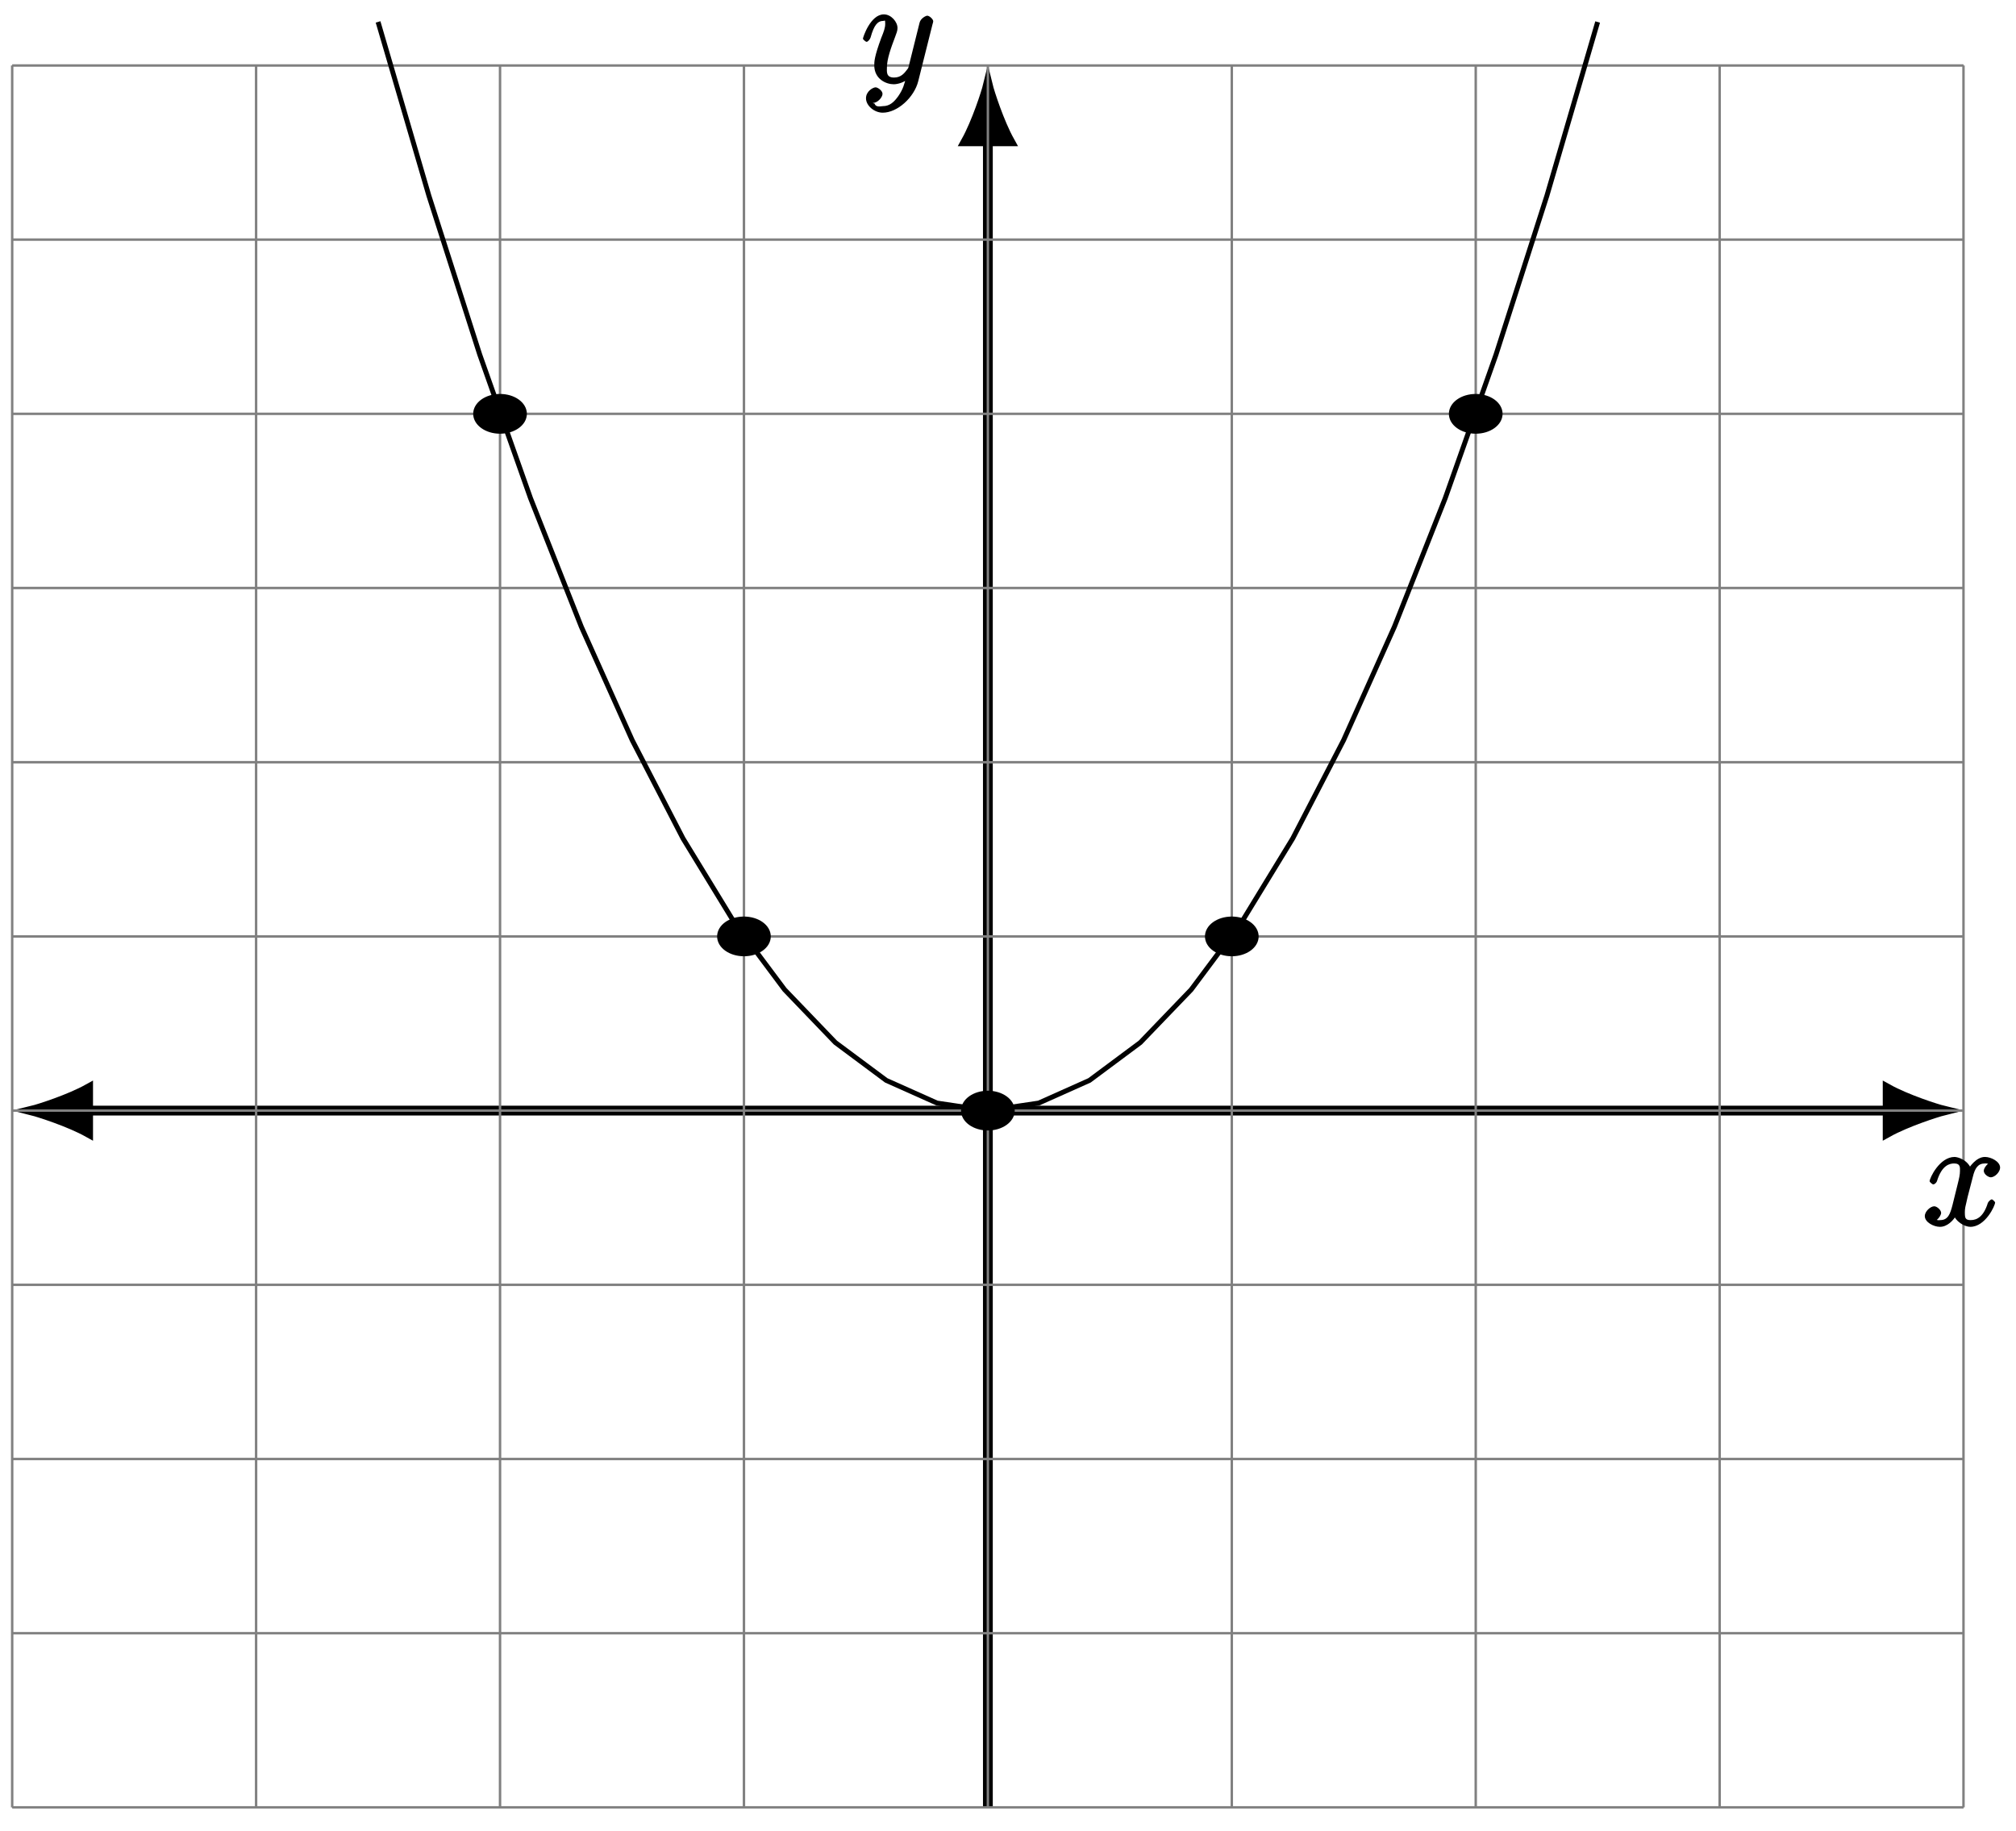 <?xml version="1.0" encoding="UTF-8"?>
<svg xmlns="http://www.w3.org/2000/svg" xmlns:xlink="http://www.w3.org/1999/xlink" width="164pt" height="149pt" viewBox="0 0 164 149" version="1.1">
<defs>
<g>
<symbol overflow="visible" id="glyph0-0">
<path style="stroke:none;" d=""/>
</symbol>
<symbol overflow="visible" id="glyph0-1">
<path style="stroke:none;" d="M 5.672 -5.172 C 5.281 -5.109 4.969 -4.656 4.969 -4.438 C 4.969 -4.141 5.359 -3.906 5.531 -3.906 C 5.891 -3.906 6.297 -4.359 6.297 -4.688 C 6.297 -5.188 5.562 -5.562 5.062 -5.562 C 4.344 -5.562 3.766 -4.703 3.656 -4.469 L 3.984 -4.469 C 3.703 -5.359 2.812 -5.562 2.594 -5.562 C 1.375 -5.562 0.562 -3.844 0.562 -3.578 C 0.562 -3.531 0.781 -3.328 0.859 -3.328 C 0.953 -3.328 1.094 -3.438 1.156 -3.578 C 1.562 -4.922 2.219 -5.031 2.562 -5.031 C 3.094 -5.031 3.031 -4.672 3.031 -4.391 C 3.031 -4.125 2.969 -3.844 2.828 -3.281 L 2.422 -1.641 C 2.234 -0.922 2.062 -0.422 1.422 -0.422 C 1.359 -0.422 1.172 -0.375 0.922 -0.531 L 0.812 -0.281 C 1.25 -0.359 1.5 -0.859 1.5 -1 C 1.5 -1.25 1.156 -1.547 0.938 -1.547 C 0.641 -1.547 0.172 -1.141 0.172 -0.75 C 0.172 -0.25 0.891 0.125 1.406 0.125 C 1.984 0.125 2.5 -0.375 2.75 -0.859 L 2.469 -0.969 C 2.672 -0.266 3.438 0.125 3.875 0.125 C 5.094 0.125 5.891 -1.594 5.891 -1.859 C 5.891 -1.906 5.688 -2.109 5.625 -2.109 C 5.516 -2.109 5.328 -1.906 5.297 -1.812 C 4.969 -0.75 4.453 -0.422 3.906 -0.422 C 3.484 -0.422 3.422 -0.578 3.422 -1.062 C 3.422 -1.328 3.469 -1.516 3.656 -2.312 L 4.078 -3.938 C 4.25 -4.656 4.5 -5.031 5.062 -5.031 C 5.078 -5.031 5.297 -5.062 5.547 -4.906 Z M 5.672 -5.172 "/>
</symbol>
<symbol overflow="visible" id="glyph0-2">
<path style="stroke:none;" d="M 3.031 1.094 C 2.703 1.547 2.359 1.906 1.766 1.906 C 1.625 1.906 1.203 2.031 1.109 1.703 C 0.906 1.641 0.969 1.641 0.984 1.641 C 1.344 1.641 1.75 1.188 1.75 0.906 C 1.75 0.641 1.359 0.375 1.188 0.375 C 0.984 0.375 0.406 0.688 0.406 1.266 C 0.406 1.875 1.094 2.438 1.766 2.438 C 2.969 2.438 4.328 1.188 4.656 -0.125 L 5.828 -4.797 C 5.844 -4.859 5.875 -4.922 5.875 -5 C 5.875 -5.172 5.562 -5.453 5.391 -5.453 C 5.281 -5.453 4.859 -5.25 4.766 -4.891 L 3.891 -1.375 C 3.828 -1.156 3.875 -1.25 3.781 -1.109 C 3.531 -0.781 3.266 -0.422 2.688 -0.422 C 2.016 -0.422 2.109 -0.922 2.109 -1.25 C 2.109 -1.922 2.438 -2.844 2.766 -3.703 C 2.891 -4.047 2.969 -4.219 2.969 -4.453 C 2.969 -4.953 2.453 -5.562 1.859 -5.562 C 0.766 -5.562 0.156 -3.688 0.156 -3.578 C 0.156 -3.531 0.375 -3.328 0.453 -3.328 C 0.562 -3.328 0.734 -3.531 0.781 -3.688 C 1.062 -4.703 1.359 -5.031 1.828 -5.031 C 1.938 -5.031 1.969 -5.172 1.969 -4.781 C 1.969 -4.469 1.844 -4.125 1.656 -3.672 C 1.078 -2.109 1.078 -1.703 1.078 -1.422 C 1.078 -0.281 2.062 0.125 2.656 0.125 C 3 0.125 3.531 -0.031 3.844 -0.344 L 3.688 -0.516 C 3.516 0.141 3.438 0.5 3.031 1.094 Z M 3.031 1.094 "/>
</symbol>
</g>
</defs>
<g id="surface1">
<path style="fill:none;stroke-width:0.797;stroke-linecap:butt;stroke-linejoin:miter;stroke:rgb(0%,0%,0%);stroke-opacity:1;stroke-miterlimit:10;" d="M -73.193 0.001 L 73.193 0.001 " transform="matrix(1,0,0,-1,80.363,90.364)"/>
<path style="fill-rule:nonzero;fill:rgb(0%,0%,0%);fill-opacity:1;stroke-width:0.797;stroke-linecap:butt;stroke-linejoin:miter;stroke:rgb(0%,0%,0%);stroke-opacity:1;stroke-miterlimit:10;" d="M 4.534 -0.001 C 3.975 0.14 1.53 0.921 -0.001 1.773 L -0.001 -1.77 C 1.53 -0.919 3.975 -0.137 4.534 -0.001 Z M 4.534 -0.001 " transform="matrix(-1,0,0,1,7.167,90.364)"/>
<path style="fill-rule:nonzero;fill:rgb(0%,0%,0%);fill-opacity:1;stroke-width:0.797;stroke-linecap:butt;stroke-linejoin:miter;stroke:rgb(0%,0%,0%);stroke-opacity:1;stroke-miterlimit:10;" d="M 4.535 0.001 C 3.976 0.137 1.531 0.919 -0 1.77 L -0 -1.773 C 1.531 -0.921 3.976 -0.14 4.535 0.001 Z M 4.535 0.001 " transform="matrix(1,0,0,-1,153.559,90.364)"/>
<path style="fill:none;stroke-width:0.797;stroke-linecap:butt;stroke-linejoin:miter;stroke:rgb(0%,0%,0%);stroke-opacity:1;stroke-miterlimit:10;" d="M 0 -56.692 L 0 78.864 " transform="matrix(1,0,0,-1,80.363,90.364)"/>
<path style="fill-rule:nonzero;fill:rgb(0%,0%,0%);fill-opacity:1;stroke-width:0.797;stroke-linecap:butt;stroke-linejoin:miter;stroke:rgb(0%,0%,0%);stroke-opacity:1;stroke-miterlimit:10;" d="M 4.535 -0 C 3.977 0.136 1.532 0.922 0 1.773 L 0 -1.774 C 1.532 -0.922 3.977 -0.137 4.535 -0 Z M 4.535 -0 " transform="matrix(0,-1,-1,0,80.363,11.496)"/>
<path style="fill:none;stroke-width:0.199;stroke-linecap:butt;stroke-linejoin:miter;stroke:rgb(50%,50%,50%);stroke-opacity:1;stroke-miterlimit:10;" d="M -79.372 -56.692 L 79.369 -56.692 M -79.372 -42.521 L 79.369 -42.521 M -79.372 -28.346 L 79.369 -28.346 M -79.372 -14.174 L 79.369 -14.174 M -79.372 0.001 L 79.369 0.001 M -79.372 14.172 L 79.369 14.172 M -79.372 28.347 L 79.369 28.347 M -79.372 42.522 L 79.369 42.522 M -79.372 56.693 L 79.369 56.693 M -79.372 70.868 L 79.369 70.868 M -79.372 85.035 L 79.369 85.035 M -79.372 -56.692 L -79.372 85.039 M -59.529 -56.692 L -59.529 85.039 M -39.686 -56.692 L -39.686 85.039 M -19.843 -56.692 L -19.843 85.039 M 0 -56.692 L 0 85.039 M 19.843 -56.692 L 19.843 85.039 M 39.687 -56.692 L 39.687 85.039 M 59.53 -56.692 L 59.53 85.039 M 79.365 -56.692 L 79.365 85.039 " transform="matrix(1,0,0,-1,80.363,90.364)"/>
<g style="fill:rgb(0%,0%,0%);fill-opacity:1;">
  <use xlink:href="#glyph0-1" x="156.41" y="99.695"/>
</g>
<g style="fill:rgb(0%,0%,0%);fill-opacity:1;">
  <use xlink:href="#glyph0-2" x="70.042" y="6.731"/>
</g>
<path style="fill-rule:nonzero;fill:rgb(0%,0%,0%);fill-opacity:1;stroke-width:0.399;stroke-linecap:butt;stroke-linejoin:miter;stroke:rgb(0%,0%,0%);stroke-opacity:1;stroke-miterlimit:10;" d="M -37.702 56.693 C -37.702 57.478 -38.588 58.111 -39.686 58.111 C -40.78 58.111 -41.67 57.478 -41.67 56.693 C -41.67 55.912 -40.78 55.275 -39.686 55.275 C -38.588 55.275 -37.702 55.912 -37.702 56.693 Z M -37.702 56.693 " transform="matrix(1,0,0,-1,80.363,90.364)"/>
<path style="fill-rule:nonzero;fill:rgb(0%,0%,0%);fill-opacity:1;stroke-width:0.399;stroke-linecap:butt;stroke-linejoin:miter;stroke:rgb(0%,0%,0%);stroke-opacity:1;stroke-miterlimit:10;" d="M -17.859 14.172 C -17.859 14.957 -18.745 15.59 -19.843 15.59 C -20.94 15.59 -21.827 14.957 -21.827 14.172 C -21.827 13.391 -20.94 12.758 -19.843 12.758 C -18.745 12.758 -17.859 13.391 -17.859 14.172 Z M -17.859 14.172 " transform="matrix(1,0,0,-1,80.363,90.364)"/>
<path style="fill-rule:nonzero;fill:rgb(0%,0%,0%);fill-opacity:1;stroke-width:0.399;stroke-linecap:butt;stroke-linejoin:miter;stroke:rgb(0%,0%,0%);stroke-opacity:1;stroke-miterlimit:10;" d="M 1.985 0.001 C 1.985 0.782 1.094 1.419 0 1.419 C -1.097 1.419 -1.984 0.782 -1.984 0.001 C -1.984 -0.784 -1.097 -1.417 0 -1.417 C 1.094 -1.417 1.985 -0.784 1.985 0.001 Z M 1.985 0.001 " transform="matrix(1,0,0,-1,80.363,90.364)"/>
<path style="fill-rule:nonzero;fill:rgb(0%,0%,0%);fill-opacity:1;stroke-width:0.399;stroke-linecap:butt;stroke-linejoin:miter;stroke:rgb(0%,0%,0%);stroke-opacity:1;stroke-miterlimit:10;" d="M 41.671 56.693 C 41.671 57.478 40.78 58.111 39.687 58.111 C 38.589 58.111 37.702 57.478 37.702 56.693 C 37.702 55.912 38.589 55.275 39.687 55.275 C 40.78 55.275 41.671 55.912 41.671 56.693 Z M 41.671 56.693 " transform="matrix(1,0,0,-1,80.363,90.364)"/>
<path style="fill-rule:nonzero;fill:rgb(0%,0%,0%);fill-opacity:1;stroke-width:0.399;stroke-linecap:butt;stroke-linejoin:miter;stroke:rgb(0%,0%,0%);stroke-opacity:1;stroke-miterlimit:10;" d="M 21.828 14.172 C 21.828 14.957 20.937 15.59 19.843 15.59 C 18.746 15.59 17.859 14.957 17.859 14.172 C 17.859 13.391 18.746 12.758 19.843 12.758 C 20.937 12.758 21.828 13.391 21.828 14.172 Z M 21.828 14.172 " transform="matrix(1,0,0,-1,80.363,90.364)"/>
<path style="fill:none;stroke-width:0.399;stroke-linecap:butt;stroke-linejoin:miter;stroke:rgb(0%,0%,0%);stroke-opacity:1;stroke-miterlimit:10;" d="M -49.608 88.582 L -45.471 74.434 L -41.338 61.517 L -37.206 49.83 L -33.073 39.37 L -28.936 30.144 L -24.804 22.148 L -20.671 15.379 L -16.538 9.844 L -12.402 5.536 L -8.269 2.461 L -4.136 0.614 L 0 0.001 L 4.133 0.614 L 8.266 2.461 L 12.398 5.536 L 16.535 9.84 L 20.668 15.375 L 24.8 22.144 L 28.937 30.14 L 33.07 39.366 L 37.202 49.822 L 41.335 61.509 L 45.472 74.427 L 49.604 88.574 " transform="matrix(1,0,0,-1,80.363,90.364)"/>
</g>
</svg>
